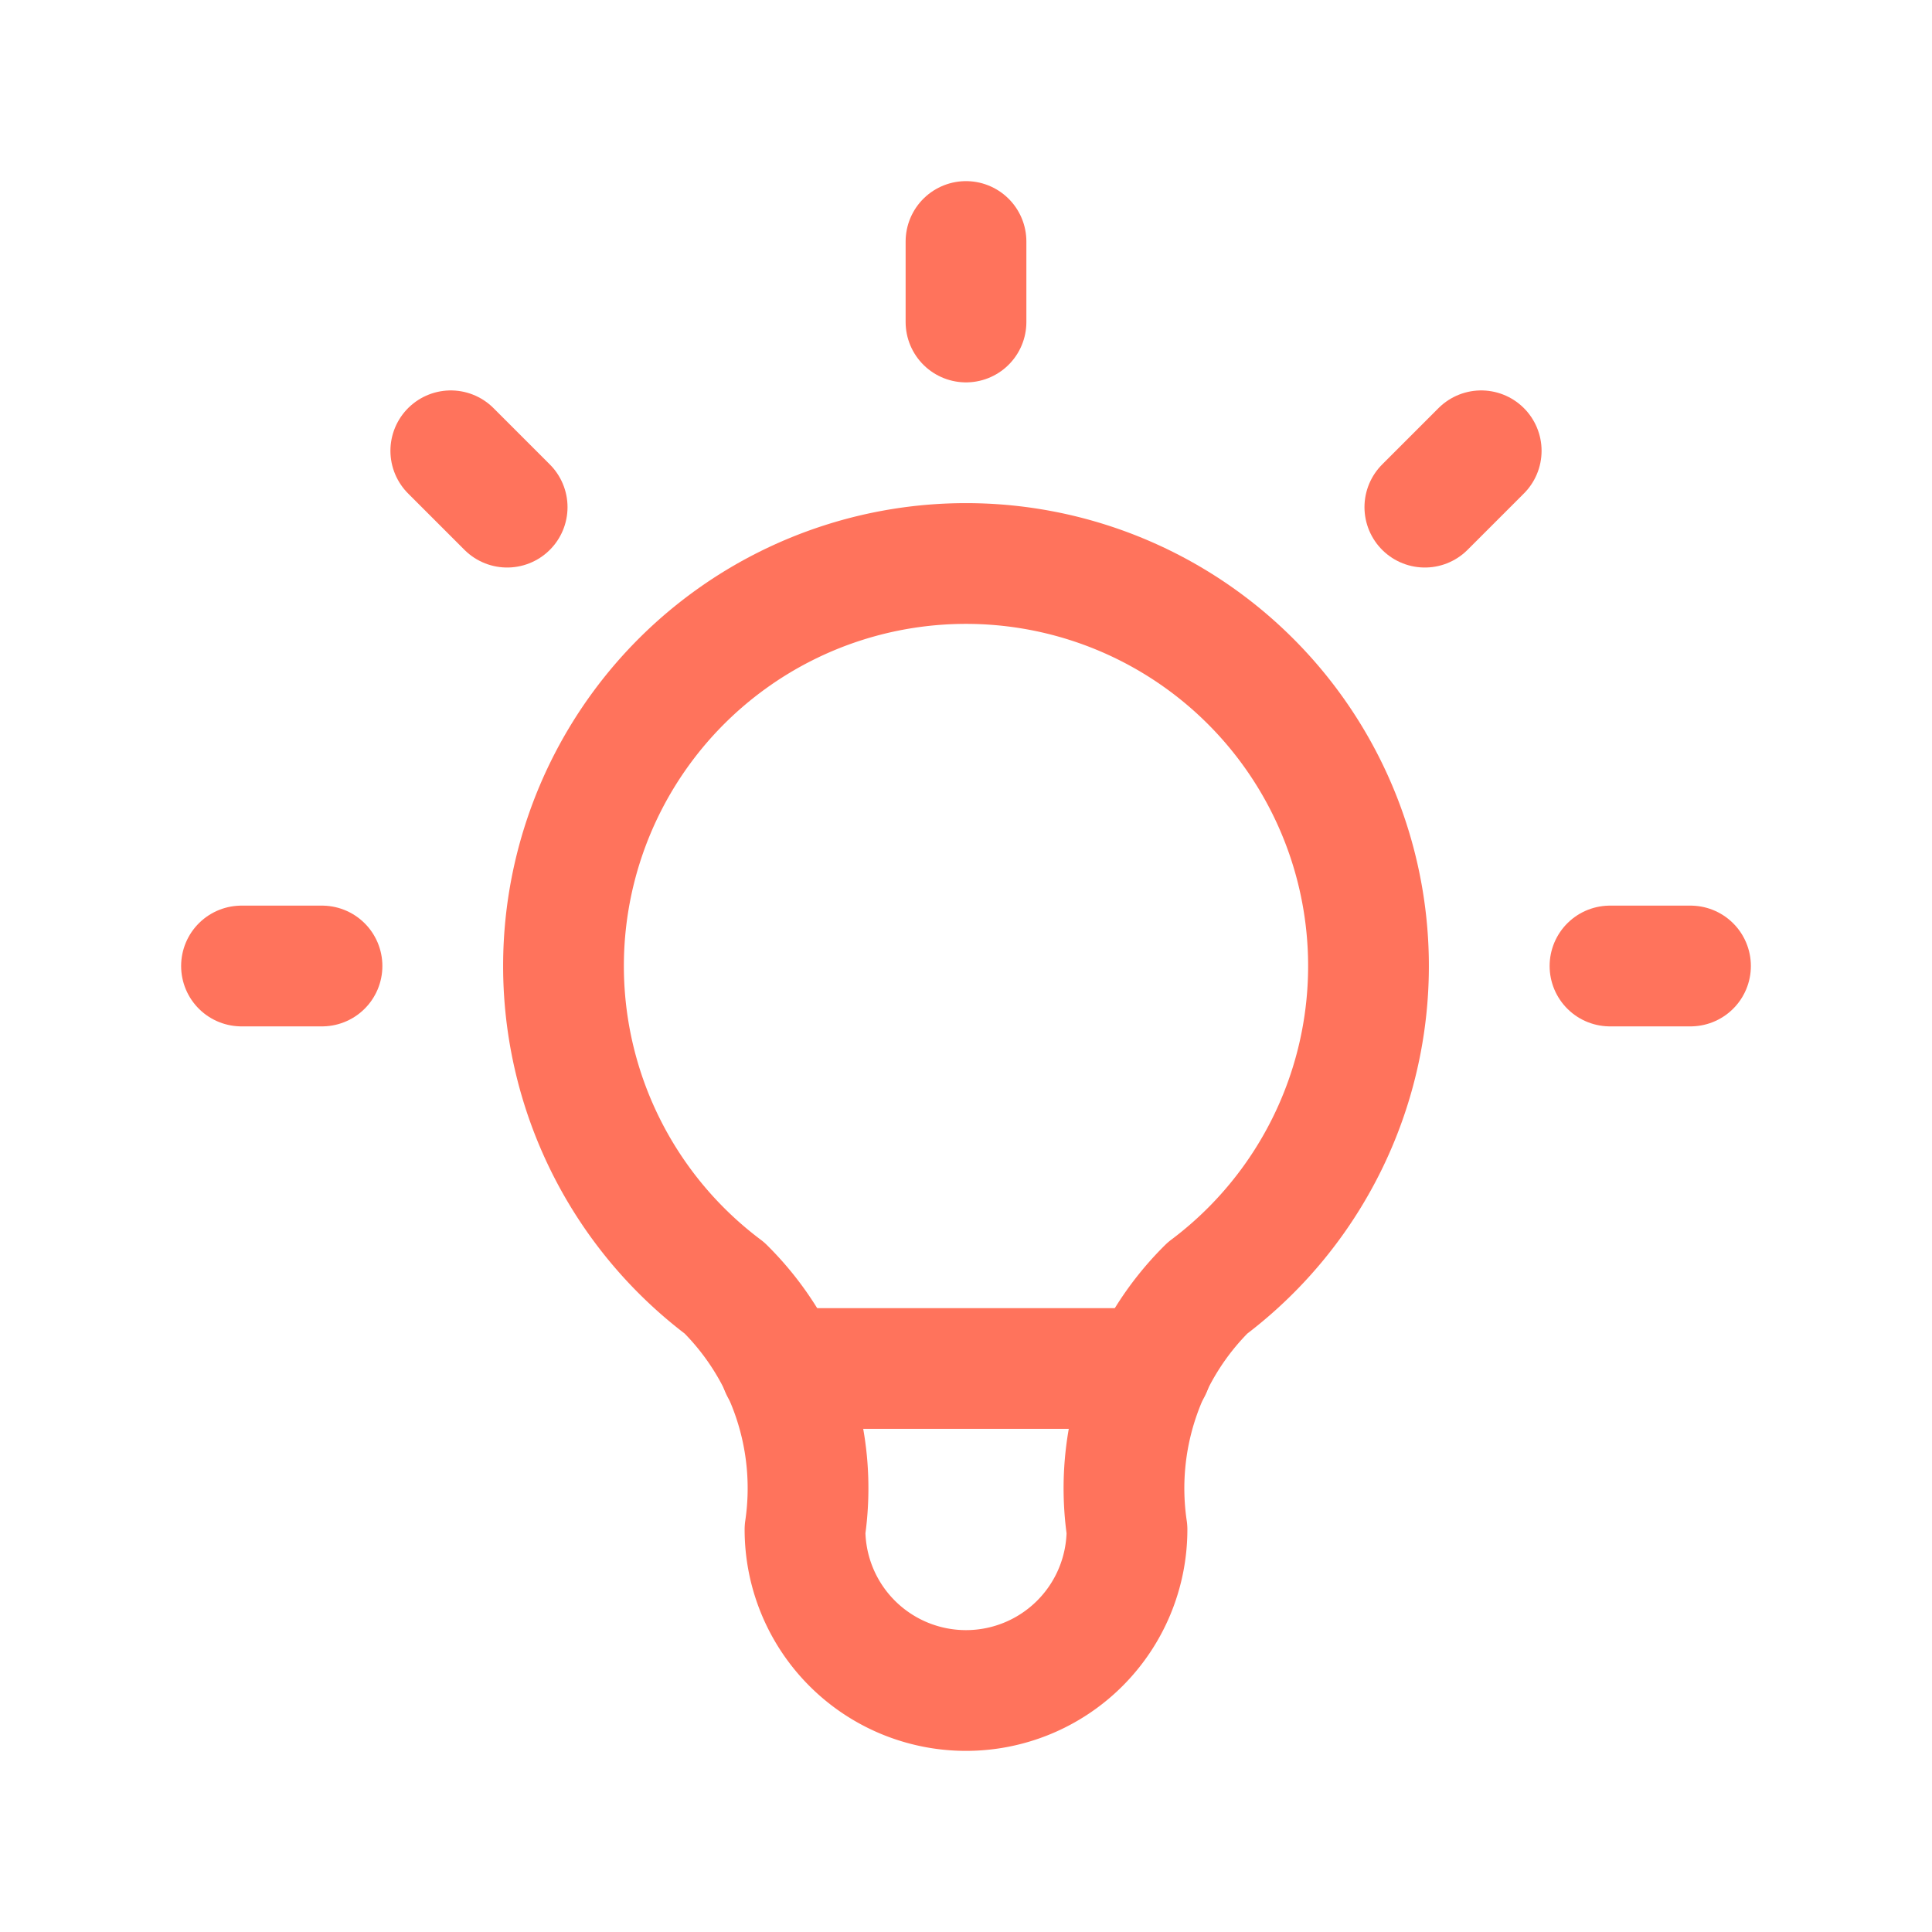 <svg xmlns="http://www.w3.org/2000/svg" class="icon icon-tabler icon-tabler-bulb" width="88" height="88" viewBox="0 0 24 24" stroke-width="1.5" stroke="#ff735c" fill="none" stroke-linecap="round" stroke-linejoin="round">
    <path stroke="none" d="M0 0h24v24H0z" fill="none"/>
    <path d="M3 12h1m8 -9v1m8 8h1m-15.4 -6.4l.7 .7m12.1 -.7l-.7 .7" />
    <path d="M9 16a5 5 0 1 1 6 0a3.5 3.5 0 0 0 -1 3a2 2 0 0 1 -4 0a3.5 3.5 0 0 0 -1 -3" />
    <path d="M9.7 17l4.6 0" />
  </svg>